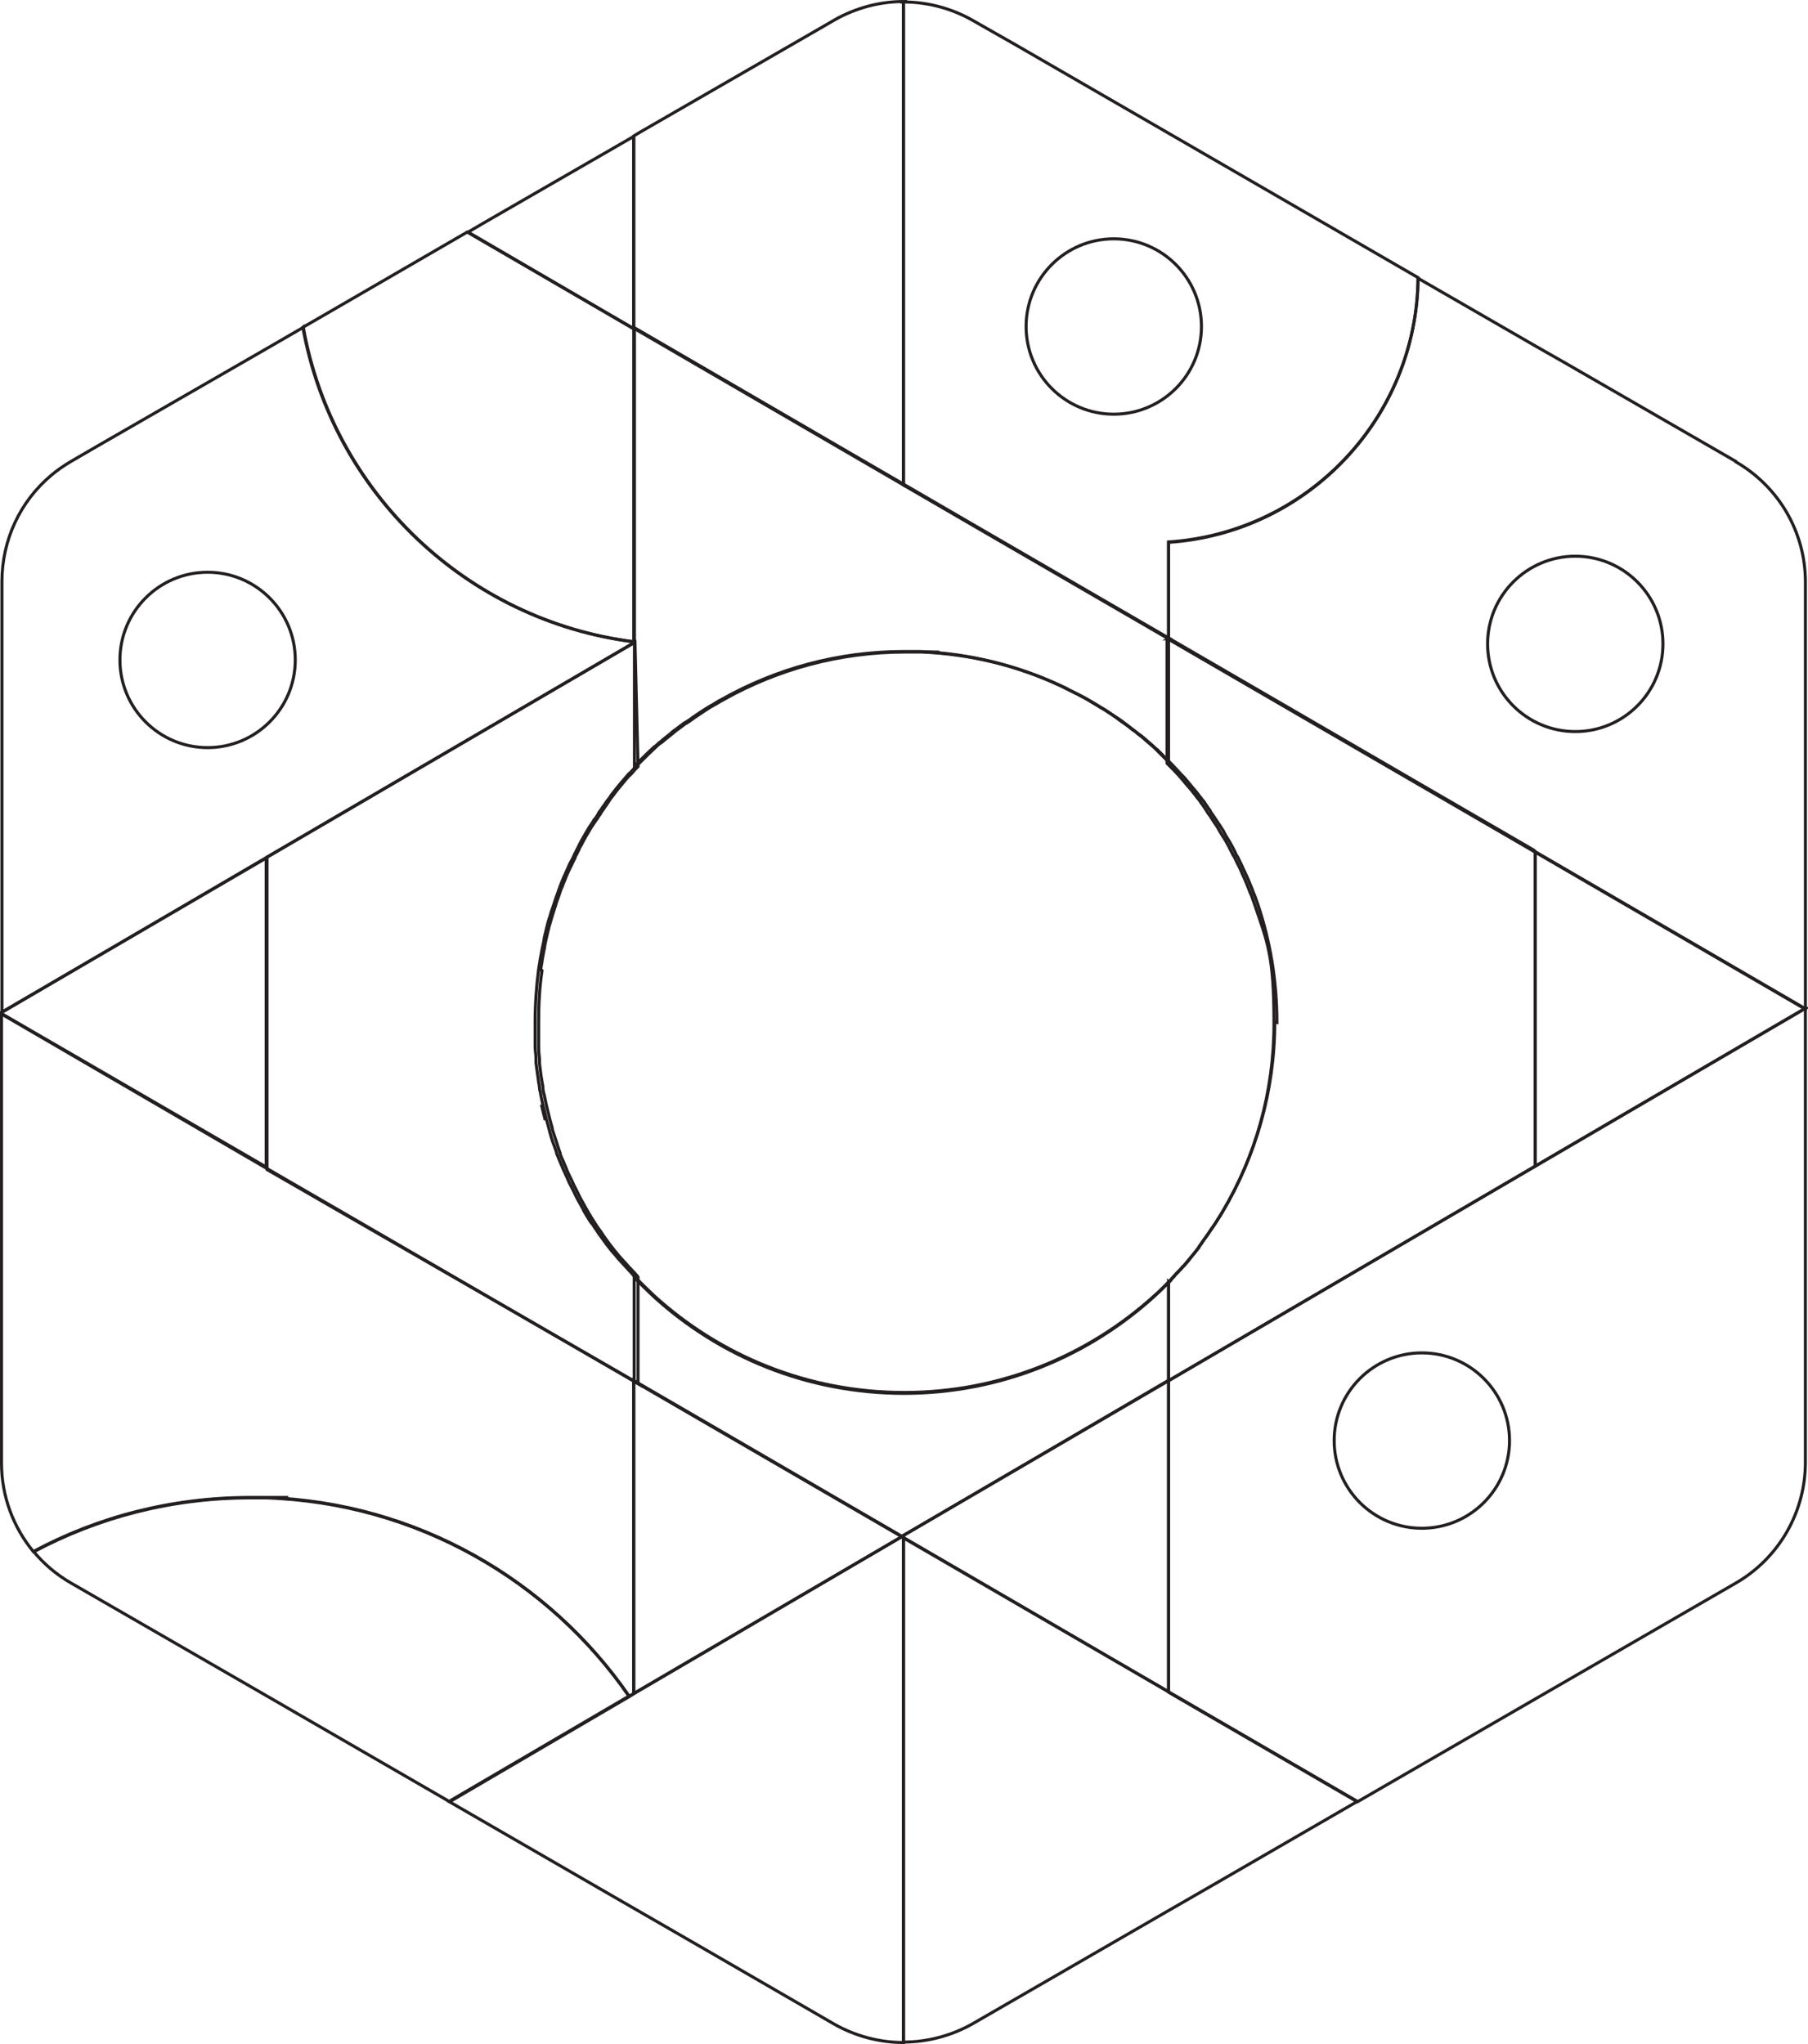 <?xml version="1.0" encoding="UTF-8"?>
<svg id="uuid-678890a6-07d3-4803-b429-4885a0446a30" data-name="Layer 1" xmlns="http://www.w3.org/2000/svg" width="594.11" height="671.59" viewBox="0 0 594.11 671.59">
  <path d="M178.11,318.9c-.83,5.54-1.11,11.08-1.11,16.9s0,2.08,0,3.05v5.12c0,1.38.14,2.63.28,4.02v1.38c.28,1.94.42,4.02.83,5.96,0,.55.28,1.25.28,1.8,0,.42,0,.83.14,1.25,0,.42.14.83.28,1.25.28,1.11.42,2.22.69,3.32.42,1.8.83,3.46,1.25,5.12.28.83.42,1.66.69,2.49,0,.55.28,1.11.42,1.66.42,1.38.97,2.77,1.38,4.29.28.83.55,1.66.83,2.35v.28c.28.83.69,1.8,1.11,2.63.28.83.69,1.52.97,2.35.42,1.11.97,2.22,1.52,3.32.28.69.69,1.38.97,2.08l1.25,2.49c.69,1.52,1.52,2.91,2.35,4.43.14.28.28.55.55.97.83,1.52,1.8,3.05,2.77,4.57.42.69.97,1.52,1.52,2.22.55.69.97,1.52,1.52,2.22.55.83,1.25,1.66,1.8,2.49.55.69.97,1.25,1.52,1.94.28.28.42.55.69.83.55.69,1.11,1.38,1.66,1.94s.97,1.11,1.52,1.66c.55.69,1.11,1.25,1.66,1.8.42.55.97.97,1.38,1.52.28.28.55.55.83.97v34.93l-121.91-70.22v-102.65l120.91-70.63,1,40.86s-.14.14-.28.28c-.55.55-1.11,1.11-1.52,1.66-.42.42-.69.83-1.11,1.11-.69.69-1.25,1.38-1.8,2.08-.42.55-.97,1.11-1.38,1.66-.69.83-1.38,1.66-1.94,2.49-.55.69-1.11,1.38-1.52,2.08-.28.42-.55.83-.83,1.25-.28.42-.69.97-.97,1.38s-.69.97-.97,1.38v.14c-.42.55-.83,1.11-1.11,1.66-.14.14-.28.42-.42.55-.55.83-1.11,1.66-1.66,2.49-1.11,1.8-2.22,3.74-3.19,5.68-.28.42-.55.83-.69,1.38-.28.42-.42.83-.69,1.38-.28.42-.55.97-.69,1.52-.55.97-.97,2.08-1.52,3.05-.42.83-.83,1.8-1.25,2.77-.42,1.11-.83,2.08-1.25,3.05,0,0,0,.28-.14.42-.42.97-.83,2.08-1.11,3.05-.42,1.11-.83,2.22-1.11,3.32-.42,1.11-.69,2.22-1.11,3.46-.28,1.11-.69,2.22-.97,3.32h0c-.28,1.11-.55,2.22-.83,3.46-.28,1.25-.55,2.35-.69,3.6-.28,1.11-.42,2.35-.69,3.6-.14,1.25-.42,2.35-.55,3.6l.42.14Z" style="fill: none; stroke: #231f20; stroke-miterlimit: 10;"/>
  <polygon points="296.32 504.9 208.24 556.42 208.24 453.79 296.32 504.9" style="fill: none; stroke: #231f20; stroke-miterlimit: 10;"/>
  <path d="M208.24,453.79v102.62l-1.52.97c-26.31-38.09-69.8-63.57-119.24-65.23h-5.26c-25.76,0-49.86,6.37-71.19,17.73-6.65-8.03-10.53-18.28-10.53-29.08v-147.63l86.84,50.55,120.91,70.08h0Z" style="fill: none; stroke: #231f20; stroke-miterlimit: 10;"/>
  <path d="M446.04,591.87l-28.95,16.76-19.39,11.22-13.71,7.89-64.26,37.12c-7.06,4.02-14.96,6.09-22.85,6.09v-165.78l87.11,50.69,62.05,36.01h0Z" style="fill: none; stroke: #231f20; stroke-miterlimit: 10;"/>
  <path d="M504.48,279.84v103.32l-120.49,70.49v-32.27c.42-.42.83-.97,1.25-1.38s.83-.83,1.11-1.25l.83-.83c.42-.42.83-.97,1.25-1.38.28-.28.42-.55.69-.69.69-.83,1.38-1.52,1.94-2.35.83-.97,1.52-1.94,2.35-2.91.14-.14.28-.42.42-.55v-.14c.55-.69,1.11-1.52,1.66-2.35.83-1.11,1.52-2.08,2.22-3.19.28-.42.69-.97.97-1.38.42-.69.83-1.25,1.25-1.94.55-.97,1.25-1.94,1.8-2.91,10.8-18.14,16.9-39.33,16.9-61.91s-2.22-26.73-6.37-39.06c-.28-.83-.55-1.52-.83-2.35-.14-.55-.42-1.11-.69-1.66-.28-.69-.42-1.25-.69-1.8-.55-1.38-1.11-2.77-1.8-4.15-.42-1.11-.97-2.22-1.52-3.32-.42-.69-.69-1.52-1.11-2.22,0-.28-.28-.42-.42-.69-.42-.97-.97-1.8-1.38-2.77-.28-.42-.42-.83-.69-1.25-.42-.83-.97-1.66-1.52-2.49-.55-.83-.97-1.66-1.52-2.63-.55-.83-1.11-1.66-1.66-2.49-.42-.69-.97-1.52-1.52-2.22-.28-.42-.42-.69-.69-1.11-.42-.55-.69-1.11-1.11-1.66-.28-.28-.55-.69-.69-.97-.28-.42-.69-.97-1.11-1.38-.28-.42-.55-.83-.83-1.11-.83-1.11-1.8-2.22-2.77-3.32-.42-.55-.97-1.11-1.38-1.66-1.52-1.8-3.19-3.46-4.85-5.12v-41.44l120.49,69.94.55.58Z" style="fill: none; stroke: #231f20; stroke-miterlimit: 10;"/>
  <path d="M570.4,151.6l-55.95-32.27-9.97-5.68-37.67-21.74-.83-.55c-.42,46.12-36.42,83.79-81.99,86.84v31.85l120.49,69.94,88.64,51.52h.14v-140.29c0-16.34-8.73-31.3-22.85-39.47v-.14Z" style="fill: none; stroke: #231f20; stroke-miterlimit: 10;"/>
  <path d="M418.89,335.79c0,22.57-6.23,43.76-16.9,61.91-.55.97-1.11,1.94-1.8,2.91-.42.69-.83,1.38-1.25,1.94-.28.42-.69.97-.97,1.38-.69,1.11-1.52,2.22-2.22,3.19-.55.83-1.11,1.52-1.66,2.35v.14c0,.14-.28.42-.42.55-.69.97-1.52,1.94-2.35,2.91-.69.83-1.38,1.66-1.94,2.35-.28.28-.42.55-.69.69-.42.55-.83.97-1.25,1.38l-.83.83c-.42.42-.69.83-1.11,1.25s-.83.97-1.25,1.38l-2.49,2.49c-.69.69-1.38,1.38-2.22,2.08-21.74,19.8-50.69,31.99-82.4,31.99s-60.52-12.05-82.27-31.85c-2.22-2.08-4.29-4.15-6.37-6.23-.28-.28-.55-.69-.83-.97-.42-.55-.97-.97-1.38-1.52-.55-.55-1.11-1.25-1.66-1.8s-.97-1.11-1.52-1.66c-.55-.69-1.11-1.38-1.66-1.94-.28-.28-.42-.55-.69-.83-.55-.69-.97-1.25-1.52-1.94-.55-.83-1.25-1.66-1.8-2.49-.55-.69-1.11-1.52-1.52-2.22-.55-.69-.97-1.52-1.52-2.22-.97-1.52-1.94-3.05-2.77-4.57-.14-.28-.42-.55-.55-.97-.83-1.38-1.66-2.91-2.35-4.43l-1.25-2.49c-.42-.69-.69-1.38-.97-2.08-.55-1.11-.97-2.22-1.52-3.32-.28-.83-.69-1.52-.97-2.35-.42-.83-.69-1.8-1.11-2.63v-.28c-.28-.83-.55-1.66-.83-2.35-.55-1.38-.97-2.77-1.38-4.29-.14-.55-.28-1.11-.42-1.66-.28-.83-.42-1.66-.69-2.49-.42-1.66-.83-3.46-1.25-5.12-.28-1.11-.42-2.22-.69-3.32,0-.42-.14-.83-.28-1.25,0-.42-.14-.83-.14-1.25,0-.55-.28-1.25-.28-1.8-.28-1.94-.55-3.88-.83-5.96v-1.38c0-1.38-.28-2.63-.28-4.02v-8.17c0-5.82.42-11.36,1.11-16.9.14-1.25.42-2.35.55-3.6.28-1.25.42-2.35.69-3.6s.55-2.35.69-3.6c.28-1.11.55-2.22.83-3.46h0c.28-1.11.55-2.22.97-3.32.28-1.11.69-2.35,1.11-3.46s.69-2.22,1.11-3.32c.42-.97.69-2.08,1.11-3.05,0,0,0-.28.14-.42.42-1.11.83-2.08,1.25-3.05.42-.97.83-1.8,1.25-2.77.42-1.11.97-2.08,1.52-3.05.28-.55.42-.97.69-1.52.28-.42.42-.83.69-1.38.28-.42.42-.83.69-1.38.97-1.94,2.08-3.74,3.19-5.68.55-.83,1.11-1.66,1.66-2.49,0-.28.28-.42.42-.55.42-.55.69-1.11,1.11-1.66v-.14c.28-.55.69-.97.97-1.38s.55-.97.97-1.38c.28-.42.55-.83.83-1.25.55-.69,1.11-1.38,1.52-2.08.69-.83,1.25-1.66,1.94-2.49.42-.55.97-1.11,1.38-1.66.55-.69,1.25-1.38,1.8-2.08.28-.42.69-.83,1.11-1.11.55-.55.97-1.11,1.52-1.66,0,0,.14-.14.28-.28.42-.42.83-.83,1.25-1.25l.42-.42c1.52-1.52,3.05-3.05,4.71-4.57.55-.55,1.11-1.11,1.8-1.52.14,0,.28-.28.42-.28.28-.28.69-.55.97-.83h0c.69-.55,1.38-1.11,2.08-1.66.55-.42,1.11-.97,1.66-1.38,0,0,.28-.28.42-.28.55-.42,1.11-.83,1.66-1.25q.42-.28,0,0c.42-.28.69-.55,1.11-.83h.14c.42-.28.83-.55,1.25-.83h0c.69-.55,1.38-.97,1.94-1.38.97-.69,1.94-1.25,2.91-1.94.83-.55,1.66-1.11,2.49-1.52.28-.14.55-.42.97-.55.83-.55,1.66-.97,2.63-1.52,17.73-9.97,38.09-15.65,59.83-15.65s3.46,0,5.26,0c16.34.69,31.72,4.57,45.7,11.08.97.42,1.94.83,2.77,1.38.69.42,1.52.69,2.22,1.11.69.28,1.25.69,1.94.97.55.28,1.25.69,1.8.97,1.66.97,3.32,1.94,4.85,2.91.83.42,1.52.97,2.22,1.38.97.69,1.94,1.38,2.91,1.94.83.55,1.66,1.11,2.49,1.8.97.69,1.94,1.52,2.91,2.22.55.42,1.11.97,1.8,1.38.83.55,1.52,1.25,2.22,1.8.69.69,1.52,1.25,2.22,1.94.42.42.83.83,1.25,1.11.28.14.42.42.69.69.55.42.97.97,1.52,1.52l.28.28,1.8,1.8c1.66,1.66,3.19,3.46,4.85,5.12.42.55.97,1.11,1.38,1.66.97,1.11,1.8,2.22,2.77,3.32.28.42.55.69.83,1.11.42.42.69.97,1.11,1.38.28.28.55.69.69.97.42.55.69,1.11,1.11,1.66.28.28.55.69.69,1.11.55.69.97,1.38,1.52,2.22s1.11,1.66,1.66,2.49c.55.83,1.11,1.66,1.52,2.63.55.83.97,1.66,1.52,2.49.28.42.42.83.69,1.25.42.83.97,1.8,1.38,2.77,0,.28.28.42.42.69.42.69.69,1.52,1.11,2.22.55,1.11.97,2.22,1.52,3.32.69,1.38,1.25,2.77,1.8,4.15.28.69.55,1.25.69,1.8.28.55.42,1.11.69,1.66.28.83.55,1.52.83,2.35,4.15,12.19,6.37,25.34,6.37,39.06l-.69-.14Z" style="fill: none; stroke: #231f20; stroke-miterlimit: 10;"/>
  <path d="M179.16,368.06c-.42-1.66-.83-3.46-1.25-5.12.42,1.8.83,3.46,1.25,5.12Z" style="fill: none; stroke: #231f20; stroke-miterlimit: 10;"/>
  <path d="M194.39,401.99c-.97-1.52-1.94-3.05-2.77-4.57.97,1.52,1.8,3.05,2.77,4.57Z" style="fill: none; stroke: #231f20; stroke-miterlimit: 10;"/>
  <polygon points="593.12 331.36 504.48 383.16 504.48 279.84 593.12 331.36" style="fill: none; stroke: #231f20; stroke-miterlimit: 10;"/>
  <path d="M383.99,421.24v32.27l-87.11,50.97-.55.28-87.94-51.1v-33.93c2.08,2.08,4.15,4.15,6.37,6.23,21.74,19.8,50.55,31.85,82.27,31.85s60.66-12.19,82.4-31.99c.69-.69,1.52-1.38,2.22-2.08l2.49-2.49h-.14Z" style="fill: none; stroke: #231f20; stroke-miterlimit: 10;"/>
  <path d="M593.12,331.36l-88.64,51.8-120.49,70.49v102.35l62.05,36.01,58.44-33.79,65.92-38.09c14.13-8.17,22.85-23.27,22.85-39.61v-149.16h-.14Z" style="fill: none; stroke: #231f20; stroke-miterlimit: 10;"/>
  <polygon points="383.99 453.65 383.99 555.86 296.88 505.31 296.88 504.48 383.99 453.65" style="fill: none; stroke: #231f20; stroke-miterlimit: 10;"/>
  <path d="M99.66,107.56l-12.19,7.06-55.54,31.99h0l-8.59,4.99c-2.35,1.38-4.57,2.91-6.51,4.57h0C6.59,164.75.64,177.5.64,191.07v141.54l86.84-50.83,120.91-70.63v-.28c-54.98-6.92-99.02-49.17-108.72-103.32h0Z" style="fill: none; stroke: #231f20; stroke-miterlimit: 10;"/>
  <polygon points="87.47 281.92 87.47 383.44 .5 333.02 .5 332.61 87.47 281.92" style="fill: none; stroke: #231f20; stroke-miterlimit: 10;"/>
  <path d="M208.24,107.97v102.9c-54.98-6.92-99.02-49.17-108.72-103.32l8.86-5.12h0l45.15-26.18,54.57,31.72h.14Z" style="fill: none; stroke: #231f20; stroke-miterlimit: 10;"/>
  <polygon points="208.24 44.82 208.24 107.97 153.81 76.26 160.46 72.38 208.24 44.82" style="fill: none; stroke: #231f20; stroke-miterlimit: 10;"/>
  <path d="M383.99,209.9v40.44l-1.8-1.8-.28-.28-1.52-1.52-.69-.69c-.42-.42-.83-.83-1.25-1.11-.69-.69-1.52-1.25-2.22-1.94s-1.52-1.25-2.22-1.8c-.55-.55-1.11-.97-1.8-1.38-.97-.83-1.94-1.52-2.91-2.22-.83-.55-1.66-1.11-2.49-1.8-.97-.69-1.94-1.38-2.91-1.94-.69-.55-1.52-.97-2.22-1.38-1.66-.97-3.19-1.94-4.85-2.91-.55-.28-1.25-.69-1.8-.97-.69-.42-1.25-.69-1.94-.97-.69-.42-1.52-.83-2.22-1.11-.97-.42-1.8-.97-2.77-1.38-13.99-6.51-29.5-10.39-45.7-11.08h-5.26c-21.74,0-42.1,5.68-59.83,15.65-.83.42-1.8.97-2.63,1.52-.28.14-.55.42-.97.55-.83.55-1.66.97-2.49,1.52-.97.69-1.94,1.25-2.91,1.94-.69.42-1.25.97-1.94,1.38h0c-.42.28-.83.55-1.25.83h-.14c-.42.28-.69.55-1.11.83q-.28.14,0,0c-.55.42-1.11.83-1.66,1.25,0,0-.28.28-.42.28-.55.42-1.11.83-1.66,1.38-.69.55-1.38,1.11-2.08,1.66h0c-.28.28-.69.55-.97.83,0,0-.28.28-.42.28-.55.55-1.11,1.11-1.8,1.52-1.66,1.52-3.19,3.05-4.71,4.57l-.42.42c-.42.42-.83.83-1.25,1.25V107.69l88.64,51.52h0l20.5,11.91,66.62,38.64-.28.14Z" style="fill: none; stroke: #231f20; stroke-miterlimit: 10;"/>
  <path d="M439.66,75.98l-55.54-32.13-50.55-29.22h0l-6.09-3.46-5.82-3.32-1.94-1.11c-7.06-4.02-14.96-6.09-22.85-6.09v158.71h0l20.5,11.91,66.62,38.64v-31.85c45.56-3.05,81.57-40.72,81.99-86.84l-26.31-15.23h0Z" style="fill: none; stroke: #231f20; stroke-miterlimit: 10;"/>
  <path d="M296.88,505.31v165.78c-7.89,0-15.79-2.08-22.85-6.09l-40.44-23.41-25.21-14.54-11.77-6.79-48.89-28.25,59.14-34.62,1.52-.97,87.94-51.52.55.42h0Z" style="fill: none; stroke: #231f20; stroke-miterlimit: 10;"/>
  <path d="M206.72,557.25l-59.14,34.62-60.11-34.76-64.12-36.98c-4.85-2.77-9-6.37-12.33-10.39,21.19-11.36,45.43-17.73,71.19-17.73s3.46,0,5.26,0c49.44,1.66,92.93,27.14,119.24,65.23Z" style="fill: none; stroke: #231f20; stroke-miterlimit: 10;"/>
  <path d="M296.88.64v158.71l-88.64-51.52v-63.15l2.08-1.25h0l62.18-35.87,1.66-.97c7.06-4.02,14.96-6.09,22.85-6.09l-.14.14Z" style="fill: none; stroke: #231f20; stroke-miterlimit: 10;"/>
  <circle cx="68.22" cy="216.83" r="28.81" style="fill: none; stroke: #231f20; stroke-miterlimit: 10;"/>
  <circle cx="365.99" cy="107.28" r="28.81" style="fill: none; stroke: #231f20; stroke-miterlimit: 10;"/>
  <circle cx="517.64" cy="211.56" r="28.81" style="fill: none; stroke: #231f20; stroke-miterlimit: 10;"/>
  <circle cx="467.22" cy="473.32" r="28.81" style="fill: none; stroke: #231f20; stroke-miterlimit: 10;"/>
</svg>